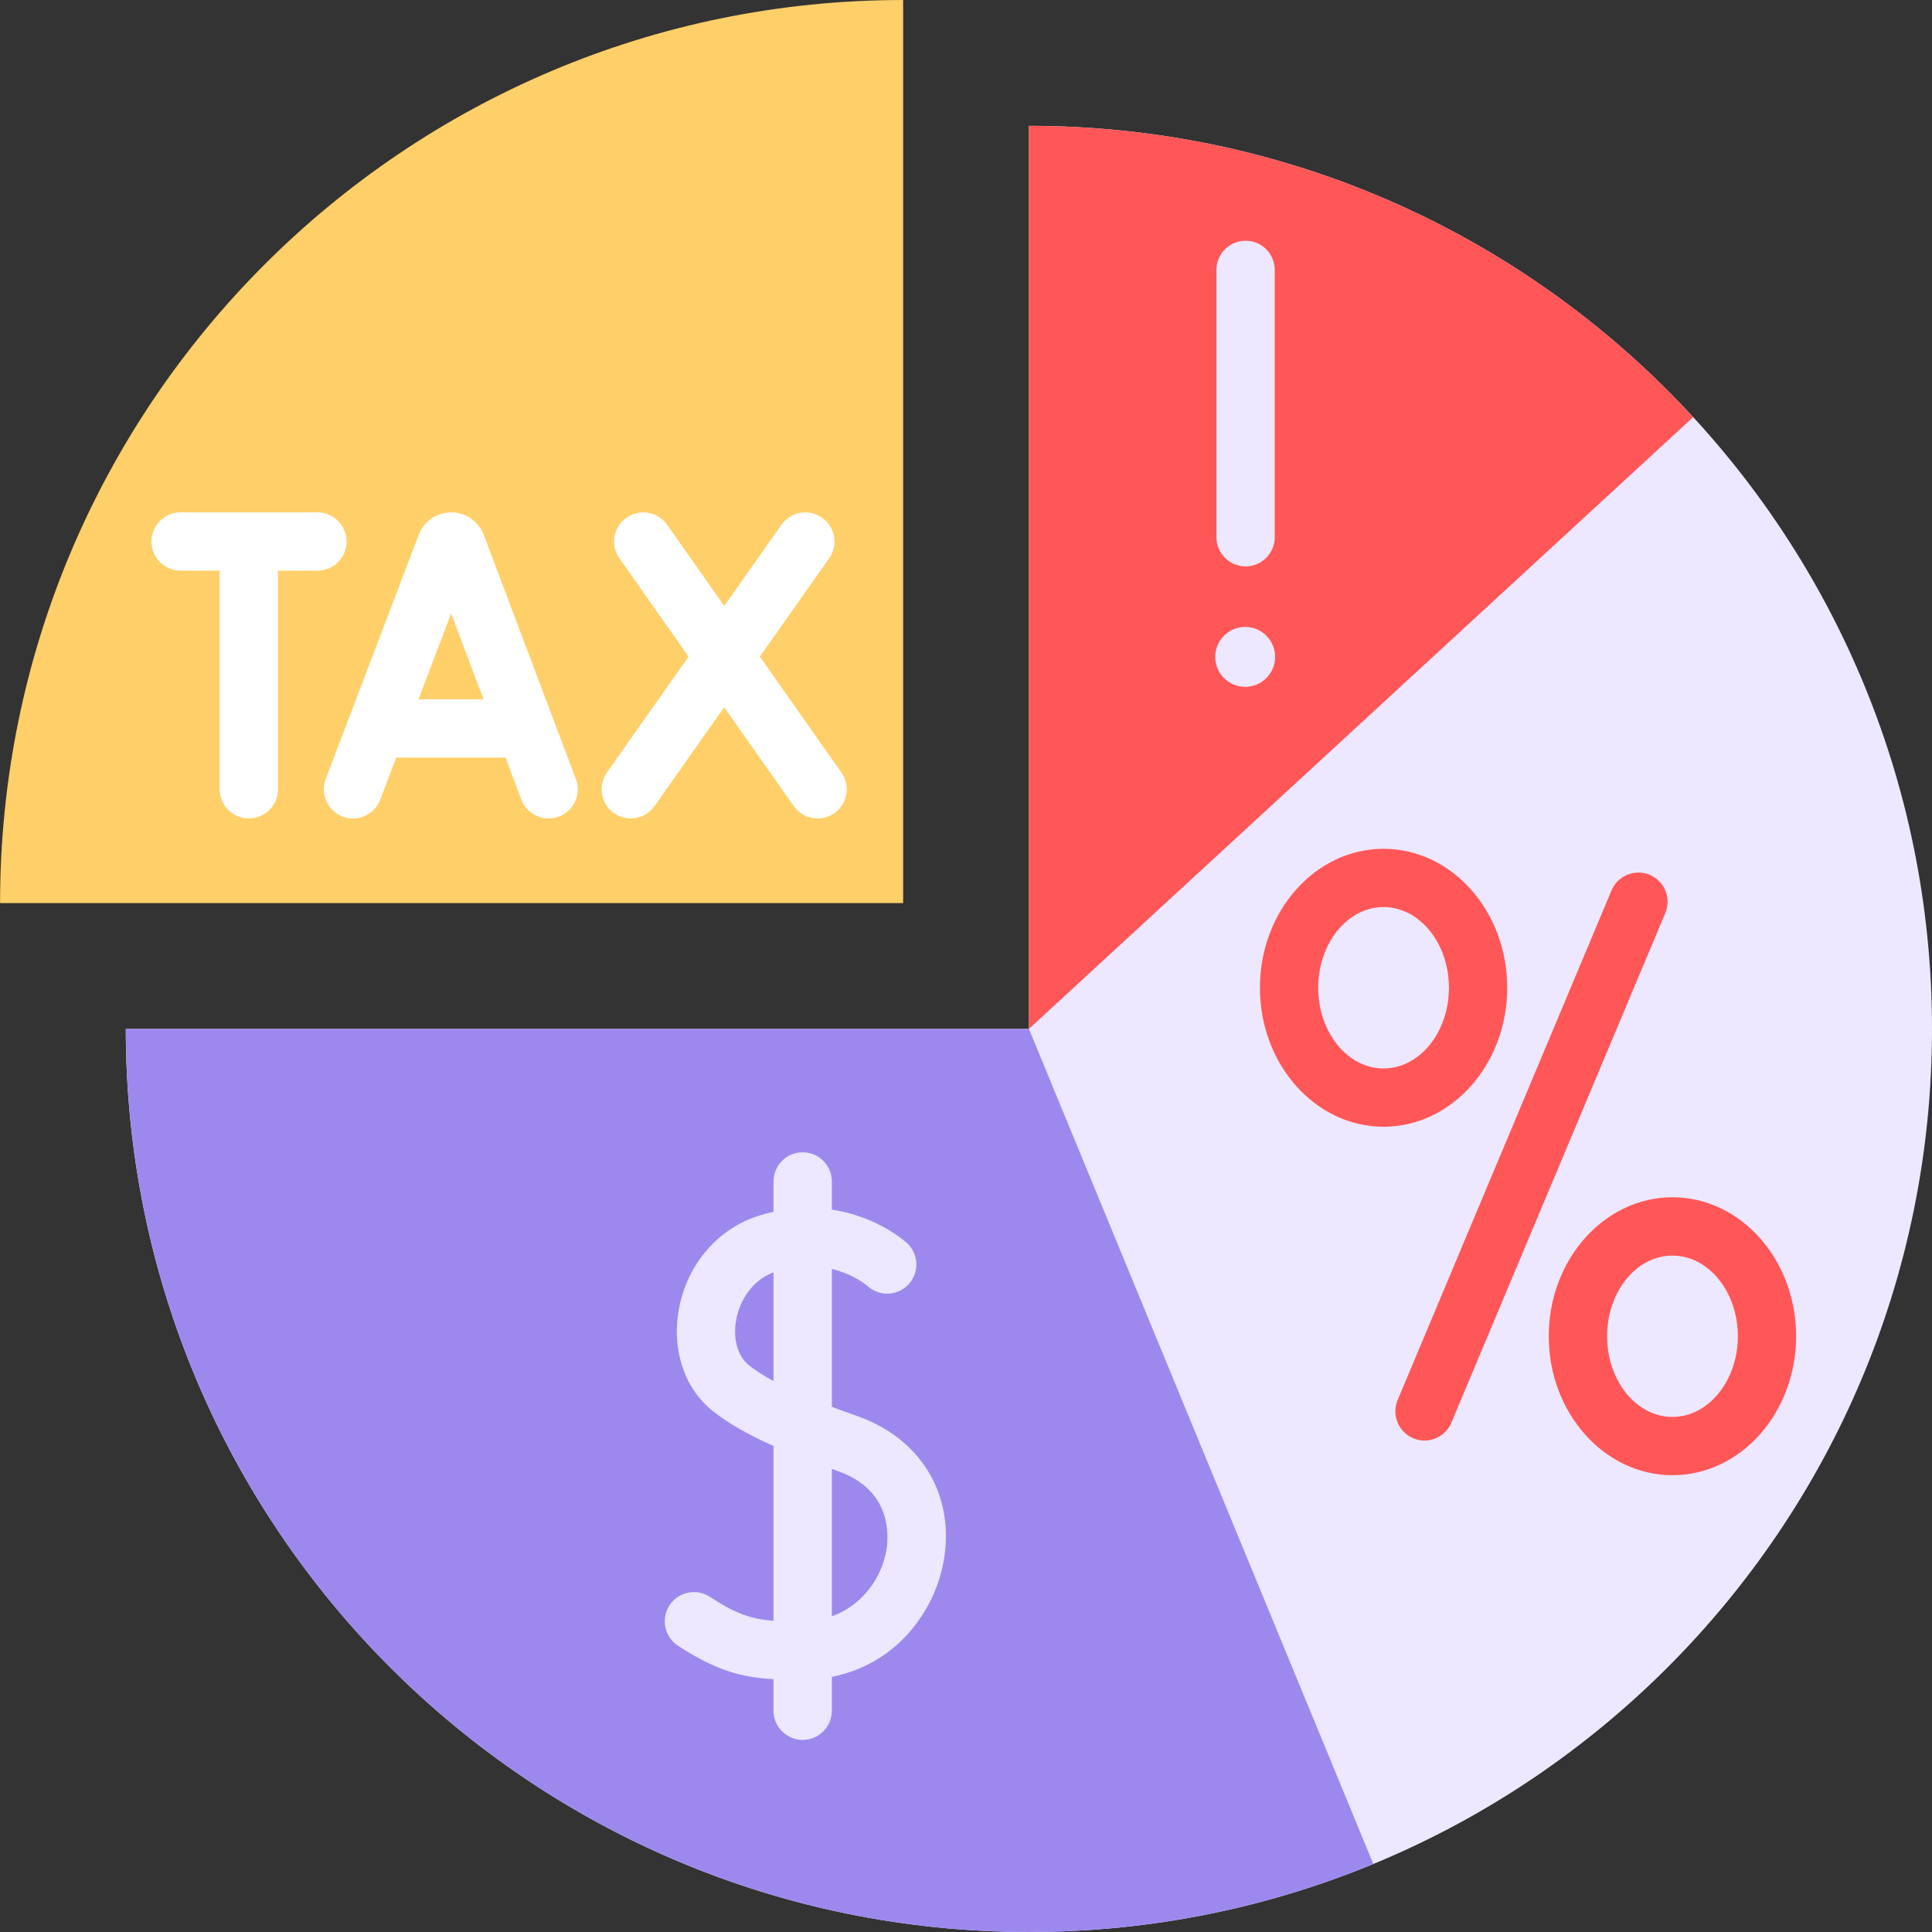 <svg width="30" height="30" viewBox="0 0 30 30" fill="none" xmlns="http://www.w3.org/2000/svg">
<rect x="0" y="0" width="30" height="30" fill="#333333" stroke="none"/>
<g clip-path="url(#clip0_3222_4230)">
<path d="M1.953 15.977C1.953 23.722 8.232 30 15.977 30C23.721 30 30 23.722 30 15.977C30 8.232 23.721 1.954 15.977 1.954V15.977H1.953Z" fill="#EDE8FF"/>
<path d="M15.977 15.977L21.325 28.944C19.677 29.625 17.87 30 15.977 30C8.232 30 1.954 23.722 1.954 15.977H15.977Z" fill="#9D89EE"/>
<path d="M26.292 6.477L15.977 15.977V1.954C20.057 1.954 23.73 3.696 26.292 6.477Z" fill="#FF5757"/>
<path d="M0.001 14.023H14.024V0C6.279 0 0.001 6.278 0.001 14.023Z" fill="#FFCF69"/>
<path d="M7.511 8.303C7.509 8.299 7.508 8.295 7.506 8.291C7.422 8.087 7.226 7.956 7.007 7.956C7.006 7.956 7.006 7.956 7.006 7.956C6.786 7.957 6.59 8.088 6.507 8.292C6.505 8.295 6.504 8.299 6.503 8.302L5.058 12.095C4.969 12.329 5.086 12.591 5.32 12.68C5.554 12.769 5.815 12.651 5.904 12.418L6.153 11.764H7.849L8.095 12.416C8.164 12.598 8.336 12.709 8.519 12.709C8.572 12.709 8.626 12.7 8.679 12.68C8.913 12.592 9.031 12.331 8.942 12.097L7.511 8.303ZM6.498 10.859L7.005 9.527L7.508 10.859H6.498Z" fill="white"/>
<path d="M13.065 11.996L11.799 10.196L12.875 8.67C13.019 8.465 12.97 8.183 12.765 8.039C12.561 7.895 12.278 7.944 12.134 8.148L11.246 9.41L10.359 8.148C10.215 7.944 9.932 7.895 9.728 8.039C9.523 8.182 9.474 8.465 9.618 8.669L10.692 10.196L9.424 11.996C9.28 12.2 9.329 12.482 9.533 12.627C9.613 12.682 9.704 12.709 9.794 12.709C9.936 12.709 10.076 12.642 10.164 12.517L11.245 10.982L12.325 12.517C12.413 12.642 12.553 12.709 12.695 12.709C12.785 12.709 12.876 12.682 12.956 12.627C13.16 12.483 13.209 12.2 13.065 11.996Z" fill="white"/>
<path d="M5.382 8.409C5.382 8.159 5.18 7.956 4.93 7.956H2.805C2.555 7.956 2.352 8.159 2.352 8.409C2.352 8.659 2.555 8.861 2.805 8.861H3.41V12.256C3.41 12.506 3.613 12.709 3.863 12.709C4.113 12.709 4.316 12.506 4.316 12.256V8.861H4.93C5.18 8.861 5.382 8.659 5.382 8.409Z" fill="white"/>
<path d="M22.12 22.369C22.061 22.369 22.002 22.357 21.945 22.333C21.714 22.236 21.606 21.971 21.702 21.741L25.024 13.826C25.12 13.596 25.386 13.488 25.616 13.584C25.847 13.681 25.955 13.946 25.859 14.177L22.537 22.091C22.465 22.264 22.297 22.369 22.12 22.369Z" fill="#FF5757"/>
<path d="M21.484 17.496C20.425 17.496 19.564 16.528 19.564 15.338C19.564 14.148 20.425 13.18 21.484 13.18C22.543 13.18 23.404 14.148 23.404 15.338C23.404 16.528 22.543 17.496 21.484 17.496ZM21.484 14.085C20.924 14.085 20.469 14.647 20.469 15.338C20.469 16.029 20.924 16.591 21.484 16.591C22.044 16.591 22.499 16.029 22.499 15.338C22.499 14.647 22.044 14.085 21.484 14.085Z" fill="#FF5757"/>
<path d="M25.97 22.907C24.911 22.907 24.049 21.939 24.049 20.749C24.049 19.559 24.911 18.591 25.97 18.591C27.029 18.591 27.89 19.559 27.89 20.749C27.89 21.939 27.029 22.907 25.97 22.907ZM25.97 19.497C25.41 19.497 24.955 20.058 24.955 20.749C24.955 21.44 25.41 22.002 25.97 22.002C26.529 22.002 26.985 21.44 26.985 20.749C26.985 20.058 26.529 19.497 25.97 19.497Z" fill="#FF5757"/>
<path d="M13.317 21.991C13.185 21.944 13.051 21.896 12.917 21.845V19.704C13.254 19.785 13.455 19.956 13.473 19.971C13.656 20.137 13.941 20.125 14.109 19.942C14.279 19.758 14.267 19.472 14.083 19.302C14.058 19.279 13.625 18.889 12.917 18.783V18.346C12.917 18.096 12.714 17.893 12.464 17.893C12.214 17.893 12.011 18.096 12.011 18.346V18.817C11.944 18.832 11.876 18.849 11.806 18.87C11.159 19.065 10.675 19.62 10.544 20.317C10.424 20.952 10.627 21.565 11.075 21.916C11.312 22.102 11.607 22.273 12.011 22.453V25.167C11.662 25.141 11.42 25.056 11.023 24.796C10.813 24.659 10.533 24.718 10.396 24.927C10.259 25.137 10.318 25.417 10.527 25.554C11.106 25.933 11.501 26.045 12.011 26.074V26.564C12.011 26.814 12.214 27.017 12.464 27.017C12.714 27.017 12.917 26.814 12.917 26.564V26.038C13.933 25.839 14.526 25.001 14.657 24.219C14.826 23.213 14.3 22.338 13.317 21.991ZM11.634 21.204C11.453 21.062 11.376 20.787 11.433 20.484C11.484 20.214 11.663 19.888 12.011 19.757V21.445C11.869 21.368 11.741 21.288 11.634 21.204ZM13.764 24.069C13.695 24.483 13.406 24.923 12.917 25.098V22.809C12.95 22.821 12.982 22.833 13.015 22.845C13.852 23.14 13.8 23.856 13.764 24.069Z" fill="#EDE8FF"/>
<path d="M19.335 9.735C19.079 9.735 18.87 9.943 18.87 10.2C18.87 10.457 19.079 10.665 19.335 10.665C19.592 10.665 19.8 10.457 19.8 10.2C19.8 9.943 19.592 9.735 19.335 9.735Z" fill="#EDE8FF"/>
<path d="M19.342 8.795C19.592 8.795 19.794 8.592 19.794 8.342V4.191C19.794 3.941 19.592 3.738 19.342 3.738C19.092 3.738 18.889 3.941 18.889 4.191V8.342C18.889 8.592 19.092 8.795 19.342 8.795Z" fill="#EDE8FF"/>
</g>
<defs>
<clipPath id="clip0_3222_4230">
<rect width="30" height="30" fill="white"/>
</clipPath>
</defs>
</svg>
